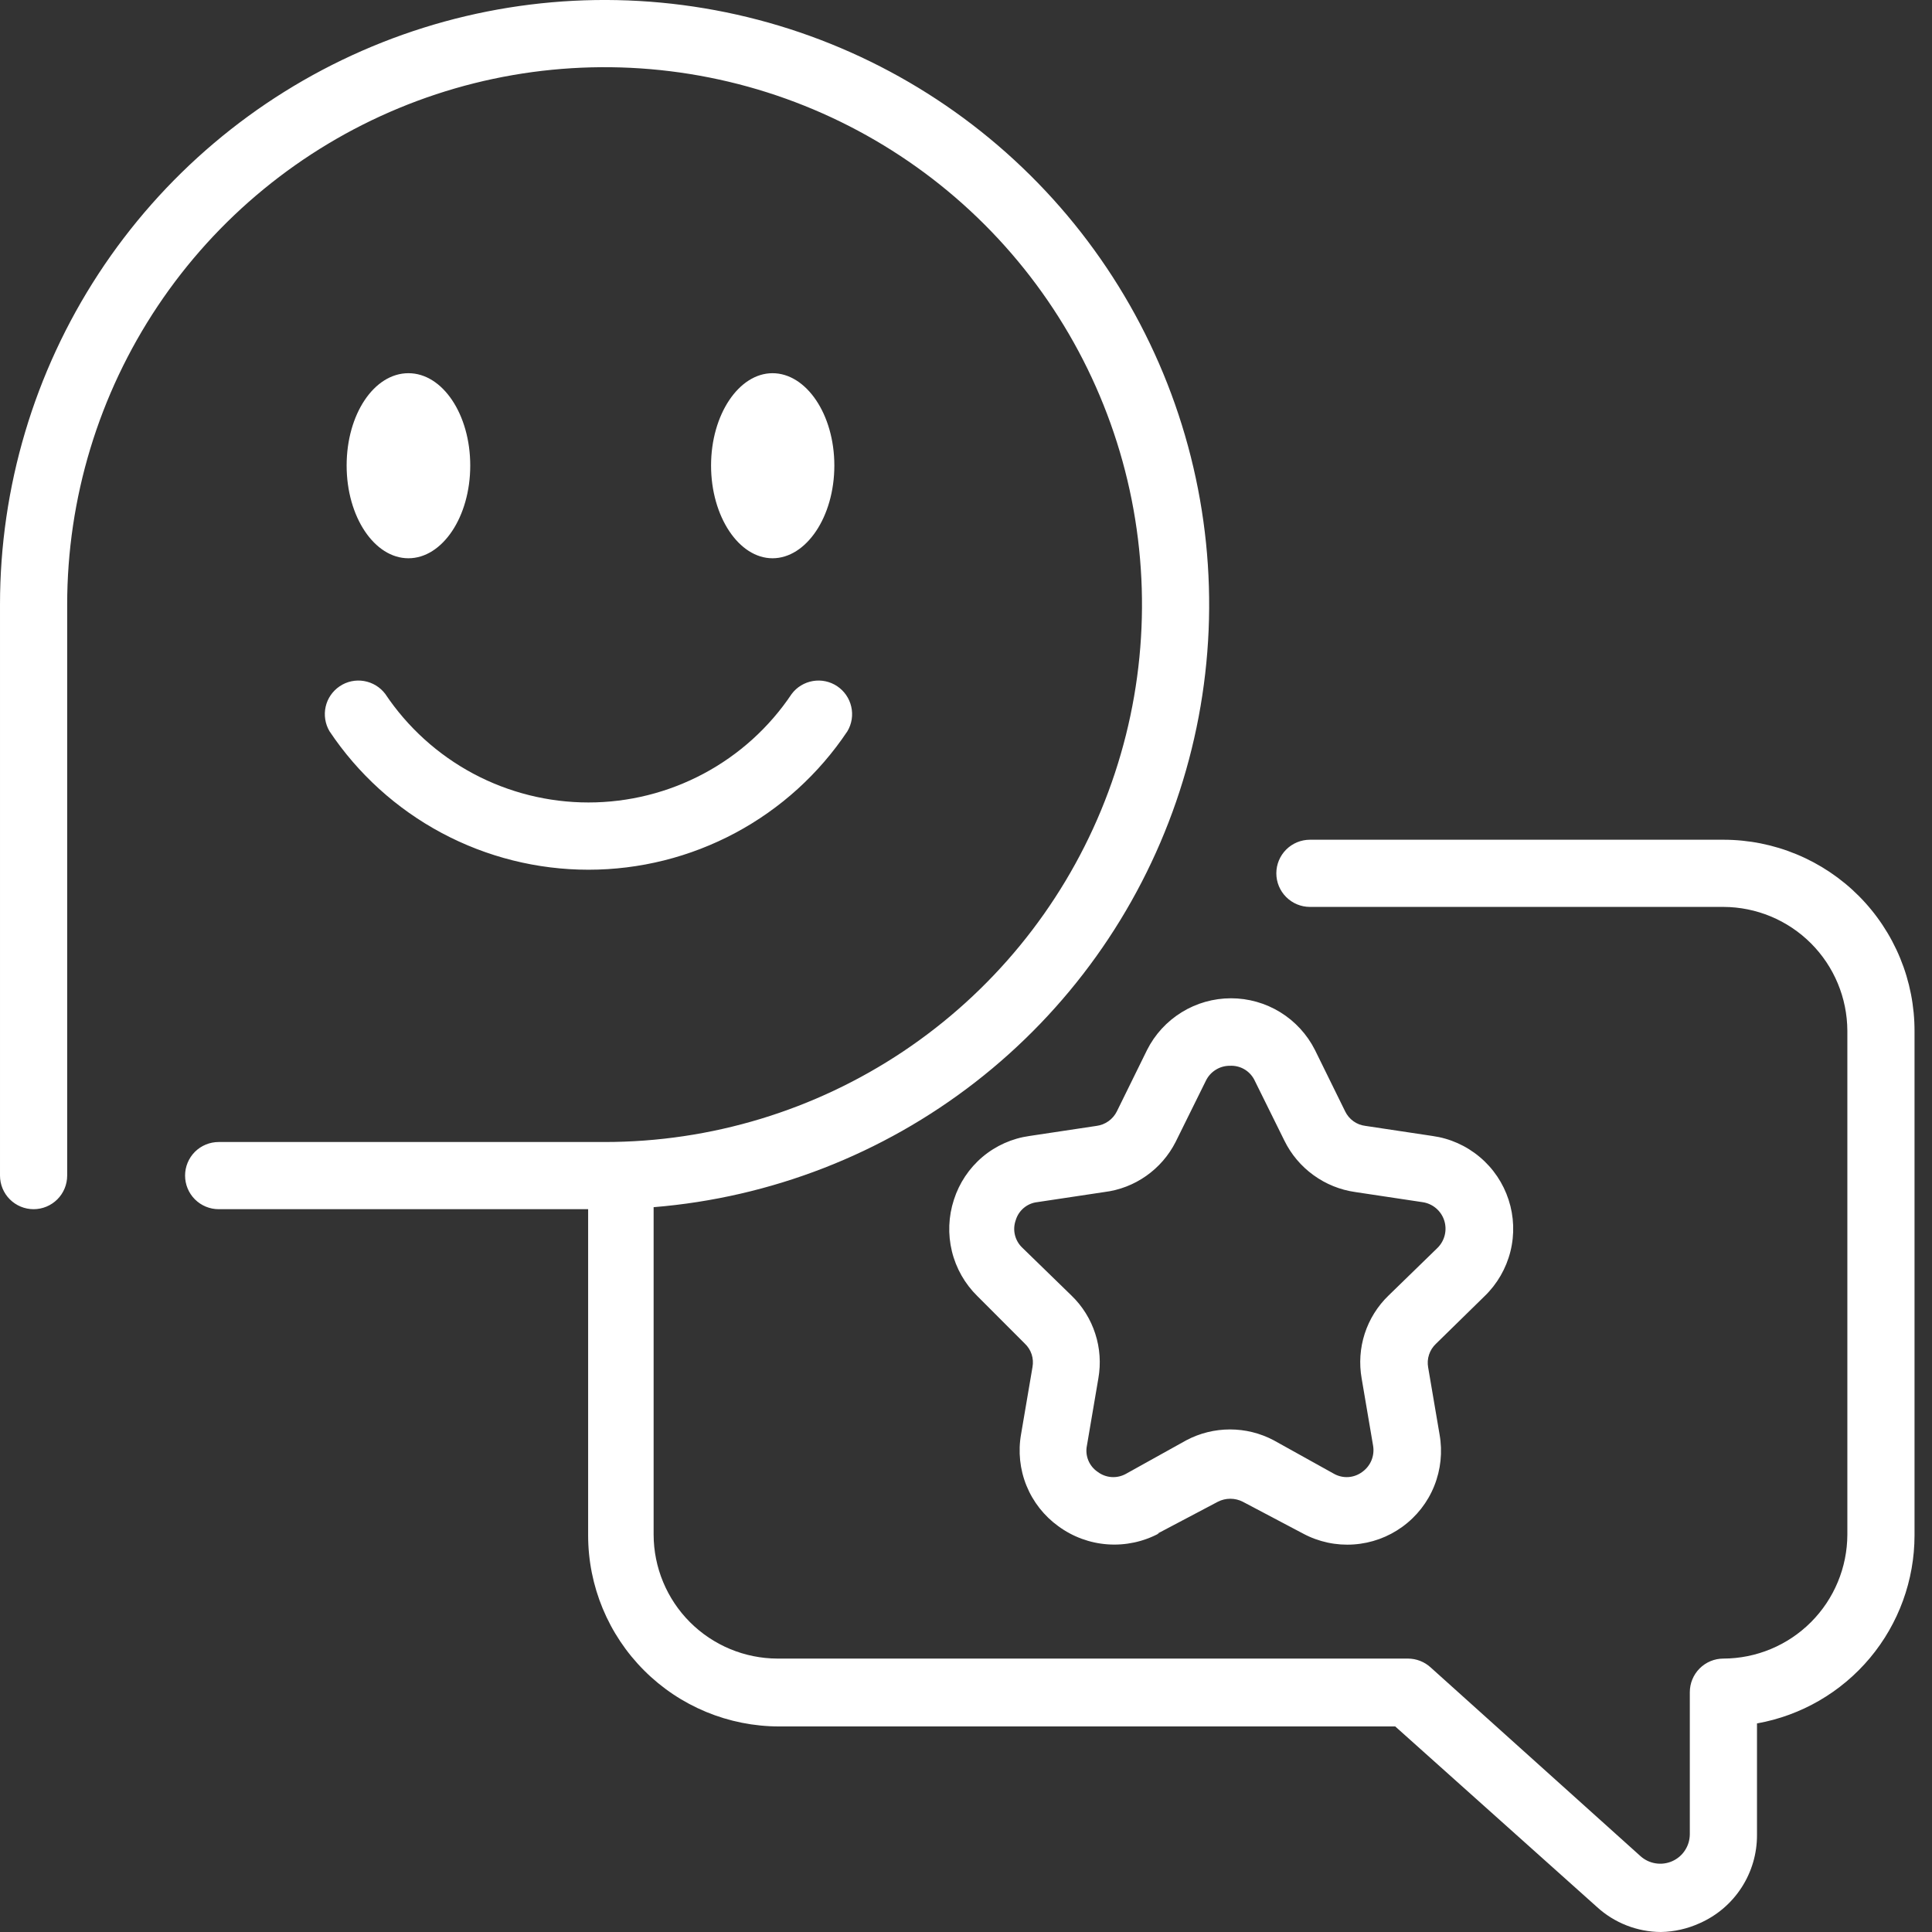 <svg width="48" height="48" viewBox="0 0 48 48" fill="none" xmlns="http://www.w3.org/2000/svg">
<rect x="0" y="0" width="48" height="48" fill="#333333" stroke="none"/>
<g clip-path="url(#clip0_125_139)">
<path d="M11.683 11.566C11.683 12.843 10.99 13.87 10.147 13.87C9.305 13.87 8.612 12.843 8.612 11.566C8.612 10.29 9.296 9.272 10.147 9.272C10.998 9.272 11.683 10.298 11.683 11.566ZM19.193 9.272C18.359 9.272 17.666 10.298 17.666 11.566C17.666 12.835 18.359 13.87 19.193 13.87C20.028 13.87 20.729 12.843 20.729 11.566C20.729 10.29 20.028 9.272 19.193 9.272ZM42.225 47.783C42.651 47.596 43.013 47.289 43.266 46.899C43.52 46.509 43.654 46.053 43.652 45.588V42.818C44.749 42.622 45.742 42.047 46.458 41.192C47.173 40.338 47.565 39.259 47.566 38.145V25.628C47.568 25.003 47.447 24.383 47.209 23.805C46.971 23.227 46.622 22.702 46.181 22.259C45.74 21.817 45.215 21.465 44.638 21.226C44.061 20.986 43.442 20.863 42.817 20.863H32.545C32.324 20.863 32.111 20.951 31.955 21.107C31.798 21.264 31.71 21.476 31.71 21.697C31.71 21.918 31.798 22.131 31.955 22.287C32.111 22.444 32.324 22.532 32.545 22.532H42.817C43.633 22.534 44.415 22.859 44.992 23.436C45.569 24.013 45.894 24.795 45.897 25.611V38.128C45.894 38.944 45.569 39.726 44.992 40.303C44.415 40.88 43.633 41.205 42.817 41.207C42.596 41.207 42.384 41.295 42.227 41.452C42.071 41.608 41.983 41.821 41.983 42.042V45.572C41.982 45.714 41.941 45.852 41.863 45.971C41.786 46.09 41.675 46.184 41.545 46.241C41.416 46.298 41.272 46.317 41.132 46.294C40.992 46.272 40.861 46.209 40.756 46.114L35.541 41.424C35.388 41.285 35.188 41.208 34.982 41.207H19.318C18.502 41.205 17.72 40.88 17.143 40.303C16.566 39.726 16.241 38.944 16.239 38.128V29.992C19.148 29.755 21.926 28.676 24.231 26.886C26.537 25.096 28.271 22.673 29.222 19.913C30.173 17.154 30.299 14.177 29.585 11.347C28.871 8.516 27.348 5.955 25.202 3.977C23.056 1.998 20.38 0.688 17.501 0.206C14.622 -0.276 11.665 0.091 8.992 1.263C6.318 2.435 4.044 4.36 2.447 6.803C0.85 9.247 -5.10366e-05 12.102 6.10462e-05 15.021V29.207C6.10462e-05 29.429 0.088 29.641 0.244 29.797C0.401 29.954 0.613 30.042 0.835 30.042C1.056 30.042 1.268 29.954 1.425 29.797C1.581 29.641 1.669 29.429 1.669 29.207V15.021C1.669 12.38 2.452 9.799 3.919 7.603C5.386 5.408 7.472 3.696 9.911 2.686C12.351 1.675 15.036 1.411 17.625 1.926C20.215 2.441 22.595 3.713 24.462 5.58C26.329 7.447 27.601 9.826 28.116 12.416C28.631 15.007 28.367 17.691 27.356 20.131C26.346 22.57 24.634 24.656 22.439 26.123C20.243 27.59 17.662 28.373 15.021 28.373H5.433C5.211 28.373 4.999 28.461 4.842 28.617C4.686 28.774 4.598 28.986 4.598 29.207C4.598 29.429 4.686 29.641 4.842 29.797C4.999 29.954 5.211 30.042 5.433 30.042H14.612V38.145C14.612 39.404 15.112 40.612 16.003 41.502C16.893 42.393 18.101 42.893 19.36 42.893H34.664L39.671 47.374C40.106 47.774 40.675 47.997 41.265 48C41.597 47.994 41.923 47.92 42.225 47.783ZM28.756 38.103L30.258 37.31C30.354 37.261 30.46 37.236 30.567 37.236C30.674 37.236 30.78 37.261 30.876 37.31L32.378 38.103C32.763 38.309 33.199 38.402 33.635 38.371C34.07 38.341 34.489 38.189 34.842 37.932C35.196 37.675 35.47 37.325 35.633 36.919C35.796 36.514 35.842 36.071 35.766 35.641L35.482 33.972C35.463 33.867 35.47 33.758 35.504 33.656C35.537 33.554 35.596 33.462 35.674 33.388L36.884 32.203C37.198 31.9 37.42 31.515 37.526 31.092C37.632 30.668 37.616 30.224 37.481 29.809C37.346 29.394 37.098 29.025 36.763 28.745C36.429 28.464 36.023 28.283 35.591 28.223L33.922 27.972C33.815 27.959 33.713 27.92 33.626 27.857C33.538 27.794 33.468 27.711 33.421 27.614L32.67 26.087C32.475 25.7 32.177 25.376 31.809 25.149C31.44 24.922 31.016 24.802 30.584 24.802C30.151 24.802 29.727 24.922 29.359 25.149C28.991 25.376 28.692 25.7 28.498 26.087L27.747 27.614C27.699 27.71 27.628 27.793 27.541 27.855C27.453 27.918 27.352 27.958 27.246 27.972L25.577 28.223C25.146 28.283 24.741 28.464 24.409 28.744C24.077 29.025 23.831 29.394 23.699 29.808C23.564 30.222 23.547 30.666 23.65 31.089C23.753 31.512 23.973 31.898 24.284 32.203L25.46 33.38C25.538 33.453 25.597 33.545 25.631 33.648C25.664 33.749 25.671 33.858 25.652 33.964L25.368 35.633C25.292 36.063 25.338 36.505 25.502 36.91C25.666 37.314 25.941 37.664 26.295 37.919C26.653 38.182 27.078 38.338 27.521 38.369C27.964 38.4 28.407 38.305 28.798 38.095L28.756 38.103ZM31.16 26.821L31.911 28.34C32.078 28.68 32.326 28.974 32.633 29.196C32.94 29.419 33.296 29.563 33.671 29.616L35.34 29.867C35.463 29.884 35.579 29.936 35.674 30.015C35.77 30.095 35.841 30.2 35.88 30.318C35.919 30.436 35.924 30.562 35.895 30.683C35.866 30.804 35.804 30.914 35.716 31.002L34.498 32.187C34.226 32.449 34.023 32.774 33.906 33.134C33.79 33.493 33.764 33.876 33.83 34.248L34.114 35.917C34.135 36.039 34.121 36.166 34.074 36.281C34.027 36.396 33.948 36.495 33.847 36.568C33.747 36.643 33.628 36.688 33.504 36.697C33.379 36.706 33.255 36.678 33.146 36.618L31.644 35.783C31.309 35.606 30.937 35.514 30.559 35.514C30.181 35.514 29.808 35.606 29.474 35.783L27.972 36.618C27.863 36.678 27.738 36.706 27.614 36.697C27.489 36.688 27.37 36.643 27.271 36.568C27.167 36.498 27.086 36.398 27.039 36.283C26.991 36.167 26.979 36.039 27.004 35.917L27.288 34.248C27.354 33.876 27.328 33.493 27.211 33.134C27.095 32.774 26.892 32.449 26.62 32.187L25.402 31.002C25.31 30.916 25.246 30.806 25.216 30.684C25.186 30.563 25.193 30.435 25.235 30.317C25.27 30.198 25.339 30.092 25.434 30.012C25.529 29.932 25.645 29.881 25.769 29.867L27.438 29.616C27.812 29.57 28.169 29.432 28.477 29.215C28.786 28.998 29.036 28.709 29.207 28.373L29.958 26.854C30.012 26.741 30.097 26.645 30.204 26.579C30.31 26.512 30.433 26.478 30.559 26.479C30.681 26.473 30.803 26.502 30.909 26.562C31.016 26.623 31.102 26.712 31.16 26.821ZM21.054 18.167C21.163 17.984 21.197 17.765 21.149 17.557C21.102 17.349 20.977 17.168 20.8 17.049C20.622 16.93 20.406 16.884 20.196 16.92C19.986 16.956 19.797 17.07 19.669 17.241C19.114 18.071 18.363 18.751 17.482 19.221C16.601 19.691 15.618 19.937 14.62 19.937C13.622 19.937 12.639 19.691 11.758 19.221C10.878 18.751 10.127 18.071 9.572 17.241C9.443 17.07 9.255 16.956 9.044 16.92C8.834 16.884 8.618 16.93 8.441 17.049C8.264 17.168 8.138 17.349 8.091 17.557C8.044 17.765 8.078 17.984 8.186 18.167C8.893 19.226 9.85 20.094 10.972 20.694C12.094 21.294 13.348 21.608 14.62 21.608C15.893 21.608 17.146 21.294 18.268 20.694C19.391 20.094 20.347 19.226 21.054 18.167Z" fill="#fff"/>
</g>
<defs>
<linearGradient id="paint0_linear_125_139" x1="6.10836e-05" y1="-11.2" x2="65.651" y2="13.467" gradientUnits="userSpaceOnUse">
<stop stop-color="#655AEA"/>
<stop offset="1" stop-color="#95E2FF"/>
</linearGradient>
<clipPath id="clip0_125_139">
<rect width="48" height="48" fill="white"/>
</clipPath>
</defs>
</svg>
